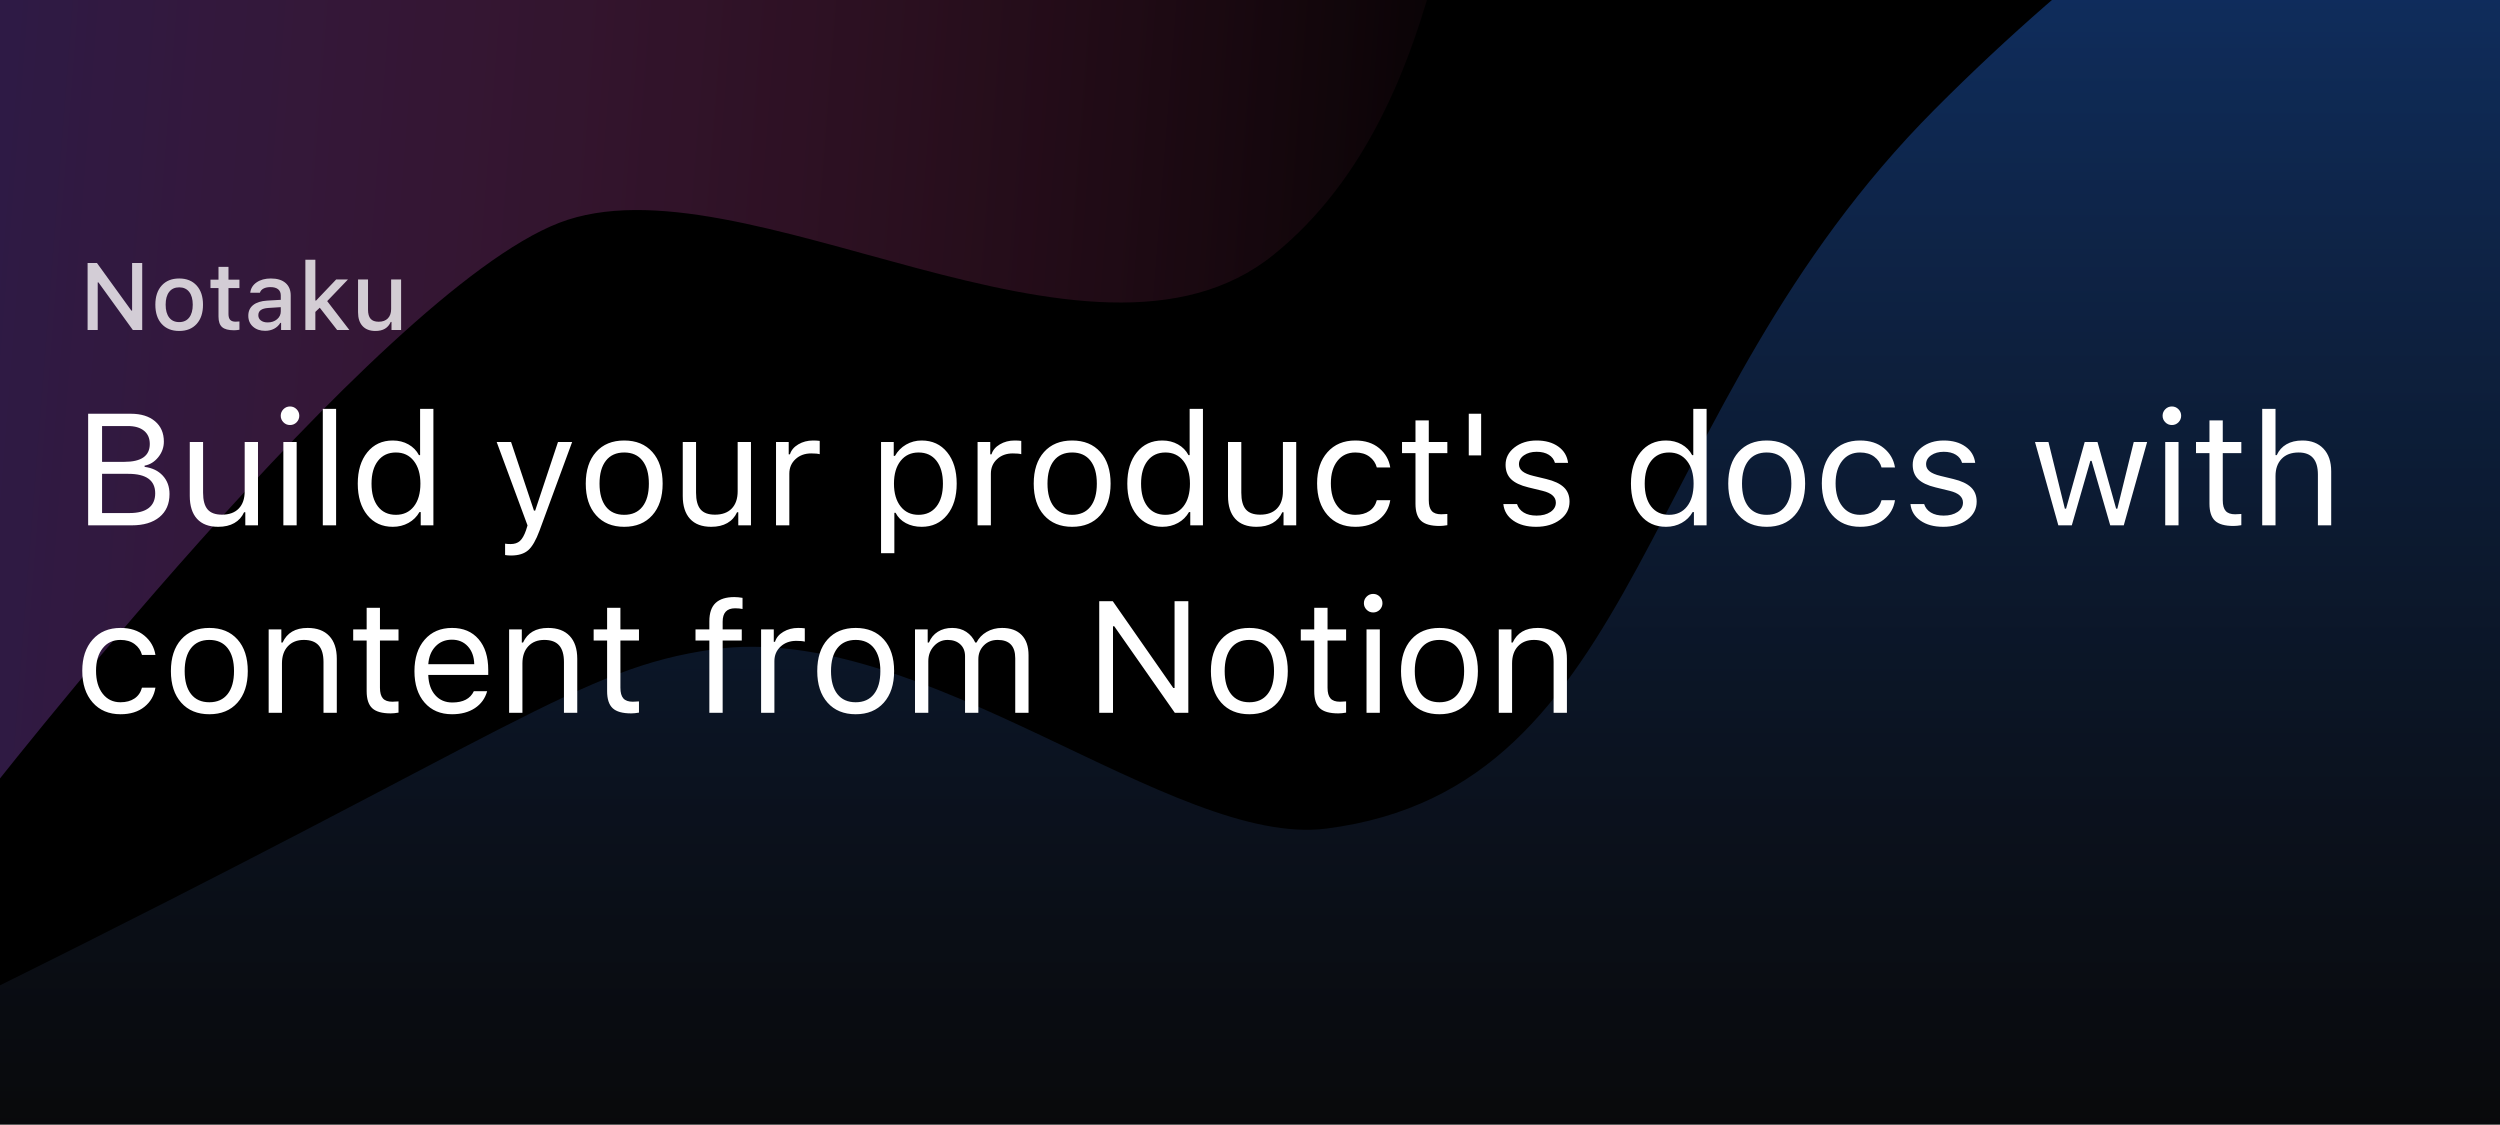 <?xml version="1.0" encoding="UTF-8"?>
<svg width="947px" height="426px" viewBox="0 0 947 426" version="1.1" xmlns="http://www.w3.org/2000/svg" xmlns:xlink="http://www.w3.org/1999/xlink">
    <title>Notaku_banner</title>
    <defs>
        <linearGradient x1="-11.431%" y1="17.318%" x2="103.41%" y2="23.794%" id="linearGradient-1">
            <stop stop-color="#3C2A7B" offset="0%"></stop>
            <stop stop-color="#FF5191" stop-opacity="0" offset="100%"></stop>
        </linearGradient>
        <linearGradient x1="40.155%" y1="-24.22%" x2="40.155%" y2="100%" id="linearGradient-2">
            <stop stop-color="#1F76FF" offset="0%"></stop>
            <stop stop-color="#18181B" stop-opacity="0.592" offset="100%"></stop>
        </linearGradient>
    </defs>
    <g id="Notaku_banner" stroke="none" stroke-width="1" fill="none" fill-rule="evenodd">
        <rect fill="#000000" x="0" y="0" width="947" height="426"></rect>
        <g id="gradient-bg-sketch" opacity="0.623" transform="translate(-8, -112)" fill-rule="nonzero">
            <path d="M576,0 C557.976,38.588 559.967,152.304 490.433,208.5 C420.899,264.696 288.964,169.624 219.721,196.443 C150.478,223.262 0,417 0,417 L0,0 L576,0 Z" id="Path" fill="url(#linearGradient-1)"></path>
            <path d="M960,0 C960,0 854.86,38.916 740.825,153.475 C626.79,268.034 631.688,410.308 510.478,425.863 C452.155,433.348 357.599,346.816 278.084,357.997 C227.88,365.056 203.107,388.627 6,486.235 L6,547 L960,547 L960,0 Z" id="Path" fill="url(#linearGradient-2)"></path>
        </g>
        <path d="M49.885,199 C54.377,199 57.888,197.955 60.417,195.865 C62.946,193.775 64.211,190.865 64.211,187.135 C64.211,184.342 63.361,182.022 61.662,180.177 C59.963,178.331 57.668,177.223 54.777,176.852 L54.777,176.852 L54.777,176.383 C56.809,176.012 58.532,174.947 59.948,173.189 C61.364,171.432 62.072,169.459 62.072,167.271 C62.072,164.029 60.954,161.461 58.718,159.566 C56.481,157.672 53.43,156.725 49.562,156.725 L49.562,156.725 L33.391,156.725 L33.391,199 L49.885,199 Z M47.102,174.947 L38.664,174.947 L38.664,161.383 L48.449,161.383 C51.066,161.383 53.103,161.979 54.558,163.17 C56.013,164.361 56.74,166.031 56.74,168.18 C56.74,172.691 53.527,174.947 47.102,174.947 L47.102,174.947 Z M49.094,194.342 L38.664,194.342 L38.664,179.488 L48.596,179.488 C55.393,179.488 58.791,181.949 58.791,186.871 C58.791,189.312 57.971,191.168 56.33,192.438 C54.689,193.707 52.277,194.342 49.094,194.342 L49.094,194.342 Z M82.668,199.557 C85.07,199.557 87.102,199.083 88.762,198.136 C90.422,197.188 91.652,195.826 92.453,194.049 L92.453,194.049 L92.922,194.049 L92.922,199 L97.727,199 L97.727,167.418 L92.688,167.418 L92.688,186.109 C92.688,188.902 91.94,191.075 90.446,192.628 C88.952,194.181 86.828,194.957 84.074,194.957 C81.574,194.957 79.758,194.288 78.625,192.95 C77.492,191.612 76.926,189.508 76.926,186.637 L76.926,186.637 L76.926,167.418 L71.887,167.418 L71.887,187.867 C71.887,191.637 72.805,194.527 74.641,196.539 C76.477,198.551 79.152,199.557 82.668,199.557 Z M109.855,161.002 C110.832,161.002 111.662,160.66 112.346,159.977 C113.029,159.273 113.371,158.443 113.371,157.486 C113.371,156.529 113.029,155.704 112.346,155.011 C111.662,154.317 110.832,153.971 109.855,153.971 C108.879,153.971 108.049,154.317 107.365,155.011 C106.682,155.704 106.34,156.529 106.34,157.486 C106.34,158.443 106.682,159.269 107.365,159.962 C108.049,160.655 108.879,161.002 109.855,161.002 Z M112.375,199 L112.375,167.418 L107.336,167.418 L107.336,199 L112.375,199 Z M127.316,199 L127.316,154.879 L122.277,154.879 L122.277,199 L127.316,199 Z M148.791,199.557 C150.979,199.557 152.961,199.063 154.738,198.077 C156.516,197.091 157.902,195.719 158.898,193.961 L158.898,193.961 L159.367,193.961 L159.367,199 L164.172,199 L164.172,154.879 L159.133,154.879 L159.133,172.398 L158.693,172.398 C157.795,170.68 156.472,169.327 154.724,168.341 C152.976,167.354 150.998,166.861 148.791,166.861 C144.768,166.861 141.55,168.351 139.138,171.329 C136.726,174.308 135.52,178.268 135.52,183.209 C135.52,188.17 136.721,192.135 139.123,195.104 C141.525,198.072 144.748,199.557 148.791,199.557 Z M149.963,195.016 C147.072,195.016 144.812,193.971 143.181,191.881 C141.55,189.791 140.734,186.9 140.734,183.209 C140.734,179.537 141.555,176.651 143.195,174.552 C144.836,172.452 147.092,171.402 149.963,171.402 C152.814,171.402 155.075,172.467 156.745,174.596 C158.415,176.725 159.25,179.596 159.25,183.209 C159.25,186.861 158.42,189.742 156.76,191.852 C155.1,193.961 152.834,195.016 149.963,195.016 Z M193.586,210.426 C196.398,210.426 198.566,209.757 200.09,208.419 C201.613,207.081 203.049,204.586 204.396,200.934 L204.396,200.934 L216.73,167.418 L211.369,167.418 L202.727,193.404 L202.258,193.404 L193.586,167.418 L188.137,167.418 L199.826,199.029 L199.24,200.904 C198.576,202.799 197.81,204.137 196.94,204.918 C196.071,205.699 194.904,206.09 193.439,206.09 C192.541,206.09 191.838,206.041 191.33,205.943 L191.33,205.943 L191.33,210.25 C192.033,210.367 192.785,210.426 193.586,210.426 Z M236.447,199.557 C240.939,199.557 244.484,198.102 247.082,195.191 C249.699,192.262 251.008,188.268 251.008,183.209 C251.008,178.131 249.709,174.137 247.111,171.227 C244.514,168.316 240.959,166.861 236.447,166.861 C231.936,166.861 228.381,168.316 225.783,171.227 C223.186,174.137 221.887,178.131 221.887,183.209 C221.887,188.268 223.19,192.257 225.798,195.177 C228.405,198.097 231.955,199.557 236.447,199.557 Z M236.447,195.016 C233.459,195.016 231.154,193.99 229.533,191.939 C227.912,189.869 227.102,186.959 227.102,183.209 C227.102,179.459 227.912,176.554 229.533,174.493 C231.154,172.433 233.459,171.402 236.447,171.402 C239.436,171.402 241.74,172.433 243.361,174.493 C244.982,176.554 245.793,179.459 245.793,183.209 C245.793,186.959 244.982,189.864 243.361,191.925 C241.74,193.985 239.436,195.016 236.447,195.016 Z M269.406,199.557 C271.809,199.557 273.84,199.083 275.5,198.136 C277.16,197.188 278.391,195.826 279.191,194.049 L279.191,194.049 L279.66,194.049 L279.66,199 L284.465,199 L284.465,167.418 L279.426,167.418 L279.426,186.109 C279.426,188.902 278.679,191.075 277.185,192.628 C275.69,194.181 273.566,194.957 270.812,194.957 C268.312,194.957 266.496,194.288 265.363,192.95 C264.23,191.612 263.664,189.508 263.664,186.637 L263.664,186.637 L263.664,167.418 L258.625,167.418 L258.625,187.867 C258.625,191.637 259.543,194.527 261.379,196.539 C263.215,198.551 265.891,199.557 269.406,199.557 Z M298.996,199 L298.996,179.43 C298.996,177.203 299.777,175.367 301.34,173.922 C302.902,172.477 304.885,171.754 307.287,171.754 C308.752,171.754 309.826,171.852 310.51,172.047 L310.51,172.047 L310.51,167.008 C309.787,166.91 308.947,166.861 307.99,166.861 C305.9,166.861 304.035,167.35 302.395,168.326 C300.754,169.303 299.699,170.562 299.23,172.105 L299.23,172.105 L298.762,172.105 L298.762,167.418 L293.957,167.418 L293.957,199 L298.996,199 Z M338.781,209.547 L338.781,194.254 L339.25,194.254 C340.109,195.934 341.408,197.237 343.146,198.165 C344.885,199.093 346.877,199.557 349.123,199.557 C353.127,199.557 356.34,198.067 358.762,195.089 C361.184,192.11 362.395,188.15 362.395,183.209 C362.395,178.248 361.188,174.283 358.776,171.314 C356.364,168.346 353.146,166.861 349.123,166.861 C346.975,166.861 345.007,167.379 343.22,168.414 C341.433,169.449 340.031,170.875 339.016,172.691 L339.016,172.691 L338.547,172.691 L338.547,167.418 L333.742,167.418 L333.742,209.547 L338.781,209.547 Z M347.922,195.016 C345.07,195.016 342.81,193.951 341.14,191.822 C339.47,189.693 338.635,186.822 338.635,183.209 C338.635,179.576 339.475,176.7 341.154,174.581 C342.834,172.462 345.1,171.402 347.951,171.402 C350.842,171.402 353.103,172.447 354.733,174.537 C356.364,176.627 357.18,179.518 357.18,183.209 C357.18,186.9 356.359,189.791 354.719,191.881 C353.078,193.971 350.812,195.016 347.922,195.016 Z M375.344,199 L375.344,179.43 C375.344,177.203 376.125,175.367 377.688,173.922 C379.25,172.477 381.232,171.754 383.635,171.754 C385.1,171.754 386.174,171.852 386.857,172.047 L386.857,172.047 L386.857,167.008 C386.135,166.91 385.295,166.861 384.338,166.861 C382.248,166.861 380.383,167.35 378.742,168.326 C377.102,169.303 376.047,170.562 375.578,172.105 L375.578,172.105 L375.109,172.105 L375.109,167.418 L370.305,167.418 L370.305,199 L375.344,199 Z M406.135,199.557 C410.627,199.557 414.172,198.102 416.77,195.191 C419.387,192.262 420.695,188.268 420.695,183.209 C420.695,178.131 419.396,174.137 416.799,171.227 C414.201,168.316 410.646,166.861 406.135,166.861 C401.623,166.861 398.068,168.316 395.471,171.227 C392.873,174.137 391.574,178.131 391.574,183.209 C391.574,188.268 392.878,192.257 395.485,195.177 C398.093,198.097 401.643,199.557 406.135,199.557 Z M406.135,195.016 C403.146,195.016 400.842,193.99 399.221,191.939 C397.6,189.869 396.789,186.959 396.789,183.209 C396.789,179.459 397.6,176.554 399.221,174.493 C400.842,172.433 403.146,171.402 406.135,171.402 C409.123,171.402 411.428,172.433 413.049,174.493 C414.67,176.554 415.48,179.459 415.48,183.209 C415.48,186.959 414.67,189.864 413.049,191.925 C411.428,193.985 409.123,195.016 406.135,195.016 Z M440.295,199.557 C442.482,199.557 444.465,199.063 446.242,198.077 C448.02,197.091 449.406,195.719 450.402,193.961 L450.402,193.961 L450.871,193.961 L450.871,199 L455.676,199 L455.676,154.879 L450.637,154.879 L450.637,172.398 L450.197,172.398 C449.299,170.68 447.976,169.327 446.228,168.341 C444.479,167.354 442.502,166.861 440.295,166.861 C436.271,166.861 433.054,168.351 430.642,171.329 C428.229,174.308 427.023,178.268 427.023,183.209 C427.023,188.17 428.225,192.135 430.627,195.104 C433.029,198.072 436.252,199.557 440.295,199.557 Z M441.467,195.016 C438.576,195.016 436.315,193.971 434.685,191.881 C433.054,189.791 432.238,186.9 432.238,183.209 C432.238,179.537 433.059,176.651 434.699,174.552 C436.34,172.452 438.596,171.402 441.467,171.402 C444.318,171.402 446.579,172.467 448.249,174.596 C449.919,176.725 450.754,179.596 450.754,183.209 C450.754,186.861 449.924,189.742 448.264,191.852 C446.604,193.961 444.338,195.016 441.467,195.016 Z M475.949,199.557 C478.352,199.557 480.383,199.083 482.043,198.136 C483.703,197.188 484.934,195.826 485.734,194.049 L485.734,194.049 L486.203,194.049 L486.203,199 L491.008,199 L491.008,167.418 L485.969,167.418 L485.969,186.109 C485.969,188.902 485.222,191.075 483.728,192.628 C482.233,194.181 480.109,194.957 477.355,194.957 C474.855,194.957 473.039,194.288 471.906,192.95 C470.773,191.612 470.207,189.508 470.207,186.637 L470.207,186.637 L470.207,167.418 L465.168,167.418 L465.168,187.867 C465.168,191.637 466.086,194.527 467.922,196.539 C469.758,198.551 472.434,199.557 475.949,199.557 Z M513.42,199.557 C517.111,199.557 520.119,198.624 522.443,196.759 C524.768,194.894 526.164,192.467 526.633,189.479 L526.633,189.479 L521.535,189.479 C521.066,191.256 520.124,192.623 518.708,193.58 C517.292,194.537 515.52,195.016 513.391,195.016 C510.578,195.016 508.332,193.937 506.652,191.778 C504.973,189.62 504.133,186.725 504.133,183.092 C504.133,179.518 504.968,176.676 506.638,174.566 C508.308,172.457 510.559,171.402 513.391,171.402 C515.559,171.402 517.351,171.935 518.767,172.999 C520.183,174.063 521.105,175.426 521.535,177.086 L521.535,177.086 L526.633,177.086 C526.164,174.137 524.763,171.695 522.429,169.762 C520.095,167.828 517.082,166.861 513.391,166.861 C508.977,166.861 505.461,168.336 502.844,171.285 C500.227,174.234 498.918,178.17 498.918,183.092 C498.918,188.111 500.227,192.11 502.844,195.089 C505.461,198.067 508.986,199.557 513.42,199.557 Z M545.295,199.234 C546.154,199.234 547.141,199.137 548.254,198.941 L548.254,198.941 L548.254,194.693 C547.414,194.771 546.633,194.811 545.91,194.811 C544.27,194.811 543.078,194.391 542.336,193.551 C541.594,192.711 541.223,191.363 541.223,189.508 L541.223,189.508 L541.223,171.637 L548.254,171.637 L548.254,167.418 L541.223,167.418 L541.223,159.244 L536.184,159.244 L536.184,167.418 L531.086,167.418 L531.086,171.637 L536.184,171.637 L536.184,190.797 C536.184,193.805 536.887,195.963 538.293,197.271 C539.699,198.58 542.033,199.234 545.295,199.234 Z M561.057,172.516 L561.057,156.725 L556.369,156.725 L556.369,172.516 L561.057,172.516 Z M581.887,199.557 C585.52,199.557 588.537,198.663 590.939,196.876 C593.342,195.089 594.543,192.799 594.543,190.006 C594.543,187.76 593.825,185.953 592.39,184.586 C590.954,183.219 588.732,182.174 585.725,181.451 L585.725,181.451 L580.861,180.279 C578.986,179.83 577.604,179.249 576.716,178.536 C575.827,177.823 575.383,176.93 575.383,175.855 C575.383,174.469 576.022,173.336 577.302,172.457 C578.581,171.578 580.168,171.139 582.062,171.139 C583.938,171.139 585.476,171.515 586.677,172.267 C587.878,173.019 588.654,174.039 589.006,175.328 L589.006,175.328 L593.986,175.328 C593.654,172.73 592.414,170.67 590.266,169.146 C588.117,167.623 585.393,166.861 582.092,166.861 C578.732,166.861 575.93,167.74 573.684,169.498 C571.438,171.256 570.314,173.443 570.314,176.061 C570.314,178.326 571.003,180.138 572.38,181.495 C573.757,182.853 575.939,183.893 578.928,184.615 L578.928,184.615 L584.348,185.934 C587.688,186.754 589.357,188.238 589.357,190.387 C589.357,191.832 588.674,193.014 587.307,193.932 C585.939,194.85 584.191,195.309 582.062,195.309 C580.09,195.309 578.469,194.923 577.199,194.151 C575.93,193.38 575.08,192.311 574.65,190.943 L574.65,190.943 L569.465,190.943 C569.738,193.561 570.998,195.65 573.244,197.213 C575.49,198.775 578.371,199.557 581.887,199.557 Z M631.076,199.557 C633.264,199.557 635.246,199.063 637.023,198.077 C638.801,197.091 640.188,195.719 641.184,193.961 L641.184,193.961 L641.652,193.961 L641.652,199 L646.457,199 L646.457,154.879 L641.418,154.879 L641.418,172.398 L640.979,172.398 C640.08,170.68 638.757,169.327 637.009,168.341 C635.261,167.354 633.283,166.861 631.076,166.861 C627.053,166.861 623.835,168.351 621.423,171.329 C619.011,174.308 617.805,178.268 617.805,183.209 C617.805,188.17 619.006,192.135 621.408,195.104 C623.811,198.072 627.033,199.557 631.076,199.557 Z M632.248,195.016 C629.357,195.016 627.097,193.971 625.466,191.881 C623.835,189.791 623.02,186.9 623.02,183.209 C623.02,179.537 623.84,176.651 625.48,174.552 C627.121,172.452 629.377,171.402 632.248,171.402 C635.1,171.402 637.36,172.467 639.03,174.596 C640.7,176.725 641.535,179.596 641.535,183.209 C641.535,186.861 640.705,189.742 639.045,191.852 C637.385,193.961 635.119,195.016 632.248,195.016 Z M669.221,199.557 C673.713,199.557 677.258,198.102 679.855,195.191 C682.473,192.262 683.781,188.268 683.781,183.209 C683.781,178.131 682.482,174.137 679.885,171.227 C677.287,168.316 673.732,166.861 669.221,166.861 C664.709,166.861 661.154,168.316 658.557,171.227 C655.959,174.137 654.66,178.131 654.66,183.209 C654.66,188.268 655.964,192.257 658.571,195.177 C661.179,198.097 664.729,199.557 669.221,199.557 Z M669.221,195.016 C666.232,195.016 663.928,193.99 662.307,191.939 C660.686,189.869 659.875,186.959 659.875,183.209 C659.875,179.459 660.686,176.554 662.307,174.493 C663.928,172.433 666.232,171.402 669.221,171.402 C672.209,171.402 674.514,172.433 676.135,174.493 C677.756,176.554 678.566,179.459 678.566,183.209 C678.566,186.959 677.756,189.864 676.135,191.925 C674.514,193.985 672.209,195.016 669.221,195.016 Z M704.611,199.557 C708.303,199.557 711.311,198.624 713.635,196.759 C715.959,194.894 717.355,192.467 717.824,189.479 L717.824,189.479 L712.727,189.479 C712.258,191.256 711.315,192.623 709.899,193.58 C708.483,194.537 706.711,195.016 704.582,195.016 C701.77,195.016 699.523,193.937 697.844,191.778 C696.164,189.62 695.324,186.725 695.324,183.092 C695.324,179.518 696.159,176.676 697.829,174.566 C699.499,172.457 701.75,171.402 704.582,171.402 C706.75,171.402 708.542,171.935 709.958,172.999 C711.374,174.063 712.297,175.426 712.727,177.086 L712.727,177.086 L717.824,177.086 C717.355,174.137 715.954,171.695 713.62,169.762 C711.286,167.828 708.273,166.861 704.582,166.861 C700.168,166.861 696.652,168.336 694.035,171.285 C691.418,174.234 690.109,178.17 690.109,183.092 C690.109,188.111 691.418,192.11 694.035,195.089 C696.652,198.067 700.178,199.557 704.611,199.557 Z M736.105,199.557 C739.738,199.557 742.756,198.663 745.158,196.876 C747.561,195.089 748.762,192.799 748.762,190.006 C748.762,187.76 748.044,185.953 746.608,184.586 C745.173,183.219 742.951,182.174 739.943,181.451 L739.943,181.451 L735.08,180.279 C733.205,179.83 731.823,179.249 730.935,178.536 C730.046,177.823 729.602,176.93 729.602,175.855 C729.602,174.469 730.241,173.336 731.521,172.457 C732.8,171.578 734.387,171.139 736.281,171.139 C738.156,171.139 739.694,171.515 740.896,172.267 C742.097,173.019 742.873,174.039 743.225,175.328 L743.225,175.328 L748.205,175.328 C747.873,172.73 746.633,170.67 744.484,169.146 C742.336,167.623 739.611,166.861 736.311,166.861 C732.951,166.861 730.148,167.74 727.902,169.498 C725.656,171.256 724.533,173.443 724.533,176.061 C724.533,178.326 725.222,180.138 726.599,181.495 C727.976,182.853 730.158,183.893 733.146,184.615 L733.146,184.615 L738.566,185.934 C741.906,186.754 743.576,188.238 743.576,190.387 C743.576,191.832 742.893,193.014 741.525,193.932 C740.158,194.85 738.41,195.309 736.281,195.309 C734.309,195.309 732.688,194.923 731.418,194.151 C730.148,193.38 729.299,192.311 728.869,190.943 L728.869,190.943 L723.684,190.943 C723.957,193.561 725.217,195.65 727.463,197.213 C729.709,198.775 732.59,199.557 736.105,199.557 Z M784.797,199 L791.828,174.566 L792.297,174.566 L799.357,199 L804.484,199 L813.332,167.418 L808.264,167.418 L802.053,192.672 L801.584,192.672 L794.523,167.418 L789.689,167.418 L782.629,192.672 L782.16,192.672 L775.949,167.418 L770.852,167.418 L779.699,199 L784.797,199 Z M822.707,161.002 C823.684,161.002 824.514,160.66 825.197,159.977 C825.881,159.273 826.223,158.443 826.223,157.486 C826.223,156.529 825.881,155.704 825.197,155.011 C824.514,154.317 823.684,153.971 822.707,153.971 C821.73,153.971 820.9,154.317 820.217,155.011 C819.533,155.704 819.191,156.529 819.191,157.486 C819.191,158.443 819.533,159.269 820.217,159.962 C820.9,160.655 821.73,161.002 822.707,161.002 Z M825.227,199 L825.227,167.418 L820.188,167.418 L820.188,199 L825.227,199 Z M846.057,199.234 C846.916,199.234 847.902,199.137 849.016,198.941 L849.016,198.941 L849.016,194.693 C848.176,194.771 847.395,194.811 846.672,194.811 C845.031,194.811 843.84,194.391 843.098,193.551 C842.355,192.711 841.984,191.363 841.984,189.508 L841.984,189.508 L841.984,171.637 L849.016,171.637 L849.016,167.418 L841.984,167.418 L841.984,159.244 L836.945,159.244 L836.945,167.418 L831.848,167.418 L831.848,171.637 L836.945,171.637 L836.945,190.797 C836.945,193.805 837.648,195.963 839.055,197.271 C840.461,198.58 842.795,199.234 846.057,199.234 Z M861.965,199 L861.965,180.309 C861.965,177.594 862.731,175.431 864.265,173.819 C865.798,172.208 867.951,171.402 870.725,171.402 C875.588,171.402 878.02,174.195 878.02,179.781 L878.02,179.781 L878.02,199 L883.059,199 L883.059,178.551 C883.059,174.879 882.082,172.013 880.129,169.952 C878.176,167.892 875.52,166.861 872.16,166.861 C869.777,166.861 867.761,167.34 866.11,168.297 C864.46,169.254 863.234,170.621 862.434,172.398 L862.434,172.398 L861.965,172.398 L861.965,154.879 L856.926,154.879 L856.926,199 L861.965,199 Z M45.666,270.557 C49.357,270.557 52.365,269.624 54.689,267.759 C57.014,265.894 58.41,263.467 58.879,260.479 L58.879,260.479 L53.781,260.479 C53.312,262.256 52.37,263.623 50.954,264.58 C49.538,265.537 47.766,266.016 45.637,266.016 C42.824,266.016 40.578,264.937 38.898,262.778 C37.219,260.62 36.379,257.725 36.379,254.092 C36.379,250.518 37.214,247.676 38.884,245.566 C40.554,243.457 42.805,242.402 45.637,242.402 C47.805,242.402 49.597,242.935 51.013,243.999 C52.429,245.063 53.352,246.426 53.781,248.086 L53.781,248.086 L58.879,248.086 C58.41,245.137 57.009,242.695 54.675,240.762 C52.341,238.828 49.328,237.861 45.637,237.861 C41.223,237.861 37.707,239.336 35.09,242.285 C32.473,245.234 31.164,249.17 31.164,254.092 C31.164,259.111 32.473,263.11 35.09,266.089 C37.707,269.067 41.232,270.557 45.666,270.557 Z M79.299,270.557 C83.791,270.557 87.336,269.102 89.934,266.191 C92.551,263.262 93.859,259.268 93.859,254.209 C93.859,249.131 92.561,245.137 89.963,242.227 C87.365,239.316 83.811,237.861 79.299,237.861 C74.787,237.861 71.232,239.316 68.635,242.227 C66.037,245.137 64.738,249.131 64.738,254.209 C64.738,259.268 66.042,263.257 68.649,266.177 C71.257,269.097 74.807,270.557 79.299,270.557 Z M79.299,266.016 C76.311,266.016 74.006,264.99 72.385,262.939 C70.764,260.869 69.953,257.959 69.953,254.209 C69.953,250.459 70.764,247.554 72.385,245.493 C74.006,243.433 76.311,242.402 79.299,242.402 C82.287,242.402 84.592,243.433 86.213,245.493 C87.834,247.554 88.645,250.459 88.645,254.209 C88.645,257.959 87.834,260.864 86.213,262.925 C84.592,264.985 82.287,266.016 79.299,266.016 Z M106.809,270 L106.809,251.309 C106.809,248.555 107.556,246.382 109.05,244.79 C110.544,243.198 112.561,242.402 115.1,242.402 C117.619,242.402 119.489,243.091 120.71,244.468 C121.931,245.845 122.541,247.949 122.541,250.781 L122.541,250.781 L122.541,270 L127.58,270 L127.58,249.551 C127.58,245.801 126.623,242.915 124.709,240.894 C122.795,238.872 120.07,237.861 116.535,237.861 C111.887,237.861 108.723,239.707 107.043,243.398 L107.043,243.398 L106.574,243.398 L106.574,238.418 L101.77,238.418 L101.77,270 L106.809,270 Z M148,270.234 C148.859,270.234 149.846,270.137 150.959,269.941 L150.959,269.941 L150.959,265.693 C150.119,265.771 149.338,265.811 148.615,265.811 C146.975,265.811 145.783,265.391 145.041,264.551 C144.299,263.711 143.928,262.363 143.928,260.508 L143.928,260.508 L143.928,242.637 L150.959,242.637 L150.959,238.418 L143.928,238.418 L143.928,230.244 L138.889,230.244 L138.889,238.418 L133.791,238.418 L133.791,242.637 L138.889,242.637 L138.889,261.797 C138.889,264.805 139.592,266.963 140.998,268.271 C142.404,269.58 144.738,270.234 148,270.234 Z M171.232,270.557 C174.67,270.557 177.556,269.785 179.89,268.242 C182.224,266.699 183.771,264.561 184.533,261.826 L184.533,261.826 L179.494,261.826 C178.146,264.678 175.432,266.104 171.35,266.104 C168.674,266.104 166.521,265.186 164.89,263.35 C163.259,261.514 162.375,259.033 162.238,255.908 L162.238,255.908 L162.238,255.674 L184.943,255.674 L184.943,253.74 C184.943,248.818 183.723,244.941 181.281,242.109 C178.84,239.277 175.49,237.861 171.232,237.861 C166.896,237.861 163.439,239.346 160.861,242.314 C158.283,245.283 156.994,249.258 156.994,254.238 C156.994,259.238 158.273,263.208 160.832,266.147 C163.391,269.087 166.857,270.557 171.232,270.557 Z M179.641,251.602 L162.238,251.602 C162.434,248.809 163.342,246.562 164.963,244.863 C166.584,243.164 168.654,242.314 171.174,242.314 C173.674,242.314 175.695,243.164 177.238,244.863 C178.781,246.562 179.582,248.809 179.641,251.602 L179.641,251.602 Z M197.893,270 L197.893,251.309 C197.893,248.555 198.64,246.382 200.134,244.79 C201.628,243.198 203.645,242.402 206.184,242.402 C208.703,242.402 210.573,243.091 211.794,244.468 C213.015,245.845 213.625,247.949 213.625,250.781 L213.625,250.781 L213.625,270 L218.664,270 L218.664,249.551 C218.664,245.801 217.707,242.915 215.793,240.894 C213.879,238.872 211.154,237.861 207.619,237.861 C202.971,237.861 199.807,239.707 198.127,243.398 L198.127,243.398 L197.658,243.398 L197.658,238.418 L192.854,238.418 L192.854,270 L197.893,270 Z M239.084,270.234 C239.943,270.234 240.93,270.137 242.043,269.941 L242.043,269.941 L242.043,265.693 C241.203,265.771 240.422,265.811 239.699,265.811 C238.059,265.811 236.867,265.391 236.125,264.551 C235.383,263.711 235.012,262.363 235.012,260.508 L235.012,260.508 L235.012,242.637 L242.043,242.637 L242.043,238.418 L235.012,238.418 L235.012,230.244 L229.973,230.244 L229.973,238.418 L224.875,238.418 L224.875,242.637 L229.973,242.637 L229.973,261.797 C229.973,264.805 230.676,266.963 232.082,268.271 C233.488,269.58 235.822,270.234 239.084,270.234 Z M273.742,270 L273.742,242.637 L280.979,242.637 L280.979,238.418 L273.742,238.418 L273.742,235.488 C273.742,232.109 275.314,230.42 278.459,230.42 C279.533,230.42 280.471,230.508 281.271,230.684 L281.271,230.684 L281.271,226.465 C280.1,226.27 279.064,226.172 278.166,226.172 C275.041,226.172 272.683,226.909 271.091,228.384 C269.499,229.858 268.703,232.178 268.703,235.342 L268.703,235.342 L268.703,238.418 L263.459,238.418 L263.459,242.637 L268.703,242.637 L268.703,270 L273.742,270 Z M293.342,270 L293.342,250.43 C293.342,248.203 294.123,246.367 295.686,244.922 C297.248,243.477 299.23,242.754 301.633,242.754 C303.098,242.754 304.172,242.852 304.855,243.047 L304.855,243.047 L304.855,238.008 C304.133,237.91 303.293,237.861 302.336,237.861 C300.246,237.861 298.381,238.35 296.74,239.326 C295.1,240.303 294.045,241.562 293.576,243.105 L293.576,243.105 L293.107,243.105 L293.107,238.418 L288.303,238.418 L288.303,270 L293.342,270 Z M324.133,270.557 C328.625,270.557 332.17,269.102 334.768,266.191 C337.385,263.262 338.693,259.268 338.693,254.209 C338.693,249.131 337.395,245.137 334.797,242.227 C332.199,239.316 328.645,237.861 324.133,237.861 C319.621,237.861 316.066,239.316 313.469,242.227 C310.871,245.137 309.572,249.131 309.572,254.209 C309.572,259.268 310.876,263.257 313.483,266.177 C316.091,269.097 319.641,270.557 324.133,270.557 Z M324.133,266.016 C321.145,266.016 318.84,264.99 317.219,262.939 C315.598,260.869 314.787,257.959 314.787,254.209 C314.787,250.459 315.598,247.554 317.219,245.493 C318.84,243.433 321.145,242.402 324.133,242.402 C327.121,242.402 329.426,243.433 331.047,245.493 C332.668,247.554 333.479,250.459 333.479,254.209 C333.479,257.959 332.668,260.864 331.047,262.925 C329.426,264.985 327.121,266.016 324.133,266.016 Z M351.643,270 L351.643,250.43 C351.643,248.203 352.351,246.309 353.767,244.746 C355.183,243.184 356.916,242.402 358.967,242.402 C360.959,242.402 362.556,242.959 363.757,244.072 C364.958,245.186 365.559,246.68 365.559,248.555 L365.559,248.555 L365.559,270 L370.598,270 L370.598,249.697 C370.598,247.646 371.281,245.918 372.648,244.512 C374.016,243.105 375.773,242.402 377.922,242.402 C382.355,242.402 384.572,244.717 384.572,249.346 L384.572,249.346 L384.572,270 L389.611,270 L389.611,248.174 C389.611,244.873 388.742,242.329 387.004,240.542 C385.266,238.755 382.785,237.861 379.562,237.861 C377.414,237.861 375.48,238.359 373.762,239.355 C372.043,240.352 370.754,241.699 369.895,243.398 L369.895,243.398 L369.426,243.398 C368.664,241.699 367.536,240.352 366.042,239.355 C364.548,238.359 362.766,237.861 360.695,237.861 C358.586,237.861 356.77,238.345 355.246,239.312 C353.723,240.278 352.6,241.641 351.877,243.398 L351.877,243.398 L351.408,243.398 L351.408,238.418 L346.604,238.418 L346.604,270 L351.643,270 Z M421.604,270 L421.604,237.217 L422.072,237.217 L445.012,270 L450.139,270 L450.139,227.725 L444.924,227.725 L444.924,260.625 L444.455,260.625 L421.516,227.725 L416.389,227.725 L416.389,270 L421.604,270 Z M473.254,270.557 C477.746,270.557 481.291,269.102 483.889,266.191 C486.506,263.262 487.814,259.268 487.814,254.209 C487.814,249.131 486.516,245.137 483.918,242.227 C481.32,239.316 477.766,237.861 473.254,237.861 C468.742,237.861 465.188,239.316 462.59,242.227 C459.992,245.137 458.693,249.131 458.693,254.209 C458.693,259.268 459.997,263.257 462.604,266.177 C465.212,269.097 468.762,270.557 473.254,270.557 Z M473.254,266.016 C470.266,266.016 467.961,264.99 466.34,262.939 C464.719,260.869 463.908,257.959 463.908,254.209 C463.908,250.459 464.719,247.554 466.34,245.493 C467.961,243.433 470.266,242.402 473.254,242.402 C476.242,242.402 478.547,243.433 480.168,245.493 C481.789,247.554 482.6,250.459 482.6,254.209 C482.6,257.959 481.789,260.864 480.168,262.925 C478.547,264.985 476.242,266.016 473.254,266.016 Z M506.945,270.234 C507.805,270.234 508.791,270.137 509.904,269.941 L509.904,269.941 L509.904,265.693 C509.064,265.771 508.283,265.811 507.561,265.811 C505.92,265.811 504.729,265.391 503.986,264.551 C503.244,263.711 502.873,262.363 502.873,260.508 L502.873,260.508 L502.873,242.637 L509.904,242.637 L509.904,238.418 L502.873,238.418 L502.873,230.244 L497.834,230.244 L497.834,238.418 L492.736,238.418 L492.736,242.637 L497.834,242.637 L497.834,261.797 C497.834,264.805 498.537,266.963 499.943,268.271 C501.35,269.58 503.684,270.234 506.945,270.234 Z M520.158,232.002 C521.135,232.002 521.965,231.66 522.648,230.977 C523.332,230.273 523.674,229.443 523.674,228.486 C523.674,227.529 523.332,226.704 522.648,226.011 C521.965,225.317 521.135,224.971 520.158,224.971 C519.182,224.971 518.352,225.317 517.668,226.011 C516.984,226.704 516.643,227.529 516.643,228.486 C516.643,229.443 516.984,230.269 517.668,230.962 C518.352,231.655 519.182,232.002 520.158,232.002 Z M522.678,270 L522.678,238.418 L517.639,238.418 L517.639,270 L522.678,270 Z M545.266,270.557 C549.758,270.557 553.303,269.102 555.9,266.191 C558.518,263.262 559.826,259.268 559.826,254.209 C559.826,249.131 558.527,245.137 555.93,242.227 C553.332,239.316 549.777,237.861 545.266,237.861 C540.754,237.861 537.199,239.316 534.602,242.227 C532.004,245.137 530.705,249.131 530.705,254.209 C530.705,259.268 532.009,263.257 534.616,266.177 C537.224,269.097 540.773,270.557 545.266,270.557 Z M545.266,266.016 C542.277,266.016 539.973,264.99 538.352,262.939 C536.73,260.869 535.92,257.959 535.92,254.209 C535.92,250.459 536.73,247.554 538.352,245.493 C539.973,243.433 542.277,242.402 545.266,242.402 C548.254,242.402 550.559,243.433 552.18,245.493 C553.801,247.554 554.611,250.459 554.611,254.209 C554.611,257.959 553.801,260.864 552.18,262.925 C550.559,264.985 548.254,266.016 545.266,266.016 Z M572.775,270 L572.775,251.309 C572.775,248.555 573.522,246.382 575.017,244.79 C576.511,243.198 578.527,242.402 581.066,242.402 C583.586,242.402 585.456,243.091 586.677,244.468 C587.897,245.845 588.508,247.949 588.508,250.781 L588.508,250.781 L588.508,270 L593.547,270 L593.547,249.551 C593.547,245.801 592.59,242.915 590.676,240.894 C588.762,238.872 586.037,237.861 582.502,237.861 C577.854,237.861 574.689,239.707 573.01,243.398 L573.01,243.398 L572.541,243.398 L572.541,238.418 L567.736,238.418 L567.736,270 L572.775,270 Z" id="Buildyourproduct'sdocswithcontentfromNotion" fill="#FFFFFF" fill-rule="nonzero"></path>
        <path d="M37.014,125 L37.014,106.982 L37.295,106.982 L50.32,125 L53.871,125 L53.871,99.635 L50.039,99.635 L50.039,117.652 L49.758,117.652 L36.732,99.635 L33.182,99.635 L33.182,125 L37.014,125 Z M67.881,125.369 C70.682,125.369 72.885,124.484 74.49,122.715 C76.096,120.945 76.898,118.514 76.898,115.42 C76.898,112.338 76.093,109.912 74.481,108.143 C72.87,106.373 70.67,105.488 67.881,105.488 C65.08,105.488 62.874,106.373 61.263,108.143 C59.651,109.912 58.846,112.338 58.846,115.42 C58.846,118.514 59.648,120.945 61.254,122.715 C62.859,124.484 65.068,125.369 67.881,125.369 Z M67.881,122.012 C66.24,122.012 64.975,121.438 64.084,120.289 C63.193,119.141 62.748,117.518 62.748,115.42 C62.748,113.334 63.193,111.717 64.084,110.568 C64.975,109.42 66.24,108.846 67.881,108.846 C69.51,108.846 70.772,109.423 71.669,110.577 C72.565,111.731 73.014,113.346 73.014,115.42 C73.014,117.506 72.565,119.126 71.669,120.28 C70.772,121.435 69.51,122.012 67.881,122.012 Z M88.641,125.105 C89.262,125.105 89.947,125.041 90.697,124.912 L90.697,124.912 L90.697,121.766 C90.111,121.824 89.631,121.854 89.256,121.854 C88.318,121.854 87.633,121.622 87.199,121.159 C86.766,120.696 86.549,119.967 86.549,118.971 L86.549,118.971 L86.549,109.127 L90.697,109.127 L90.697,105.945 L86.549,105.945 L86.549,101.094 L82.77,101.094 L82.77,105.945 L79.729,105.945 L79.729,109.127 L82.77,109.127 L82.77,119.938 C82.77,121.789 83.224,123.113 84.132,123.91 C85.04,124.707 86.543,125.105 88.641,125.105 Z M100.436,125.316 C101.689,125.316 102.817,125.056 103.819,124.534 C104.821,124.013 105.609,123.271 106.184,122.311 L106.184,122.311 L106.482,122.311 L106.482,125 L110.121,125 L110.121,111.922 C110.121,109.895 109.468,108.315 108.161,107.185 C106.854,106.054 105.006,105.488 102.615,105.488 C100.436,105.488 98.634,105.978 97.21,106.956 C95.786,107.935 94.98,109.244 94.793,110.885 L94.793,110.885 L98.449,110.885 C98.66,110.205 99.114,109.681 99.812,109.312 C100.509,108.942 101.385,108.758 102.439,108.758 C103.717,108.758 104.689,109.03 105.357,109.575 C106.025,110.12 106.359,110.902 106.359,111.922 L106.359,111.922 L106.359,113.574 L101.174,113.873 C98.889,114.014 97.131,114.573 95.9,115.552 C94.67,116.53 94.055,117.875 94.055,119.586 C94.055,121.309 94.649,122.694 95.839,123.743 C97.028,124.792 98.561,125.316 100.436,125.316 Z M101.402,122.135 C100.348,122.135 99.492,121.892 98.836,121.405 C98.18,120.919 97.852,120.254 97.852,119.41 C97.852,118.566 98.162,117.916 98.783,117.459 C99.404,117.002 100.371,116.732 101.684,116.65 L101.684,116.65 L106.359,116.352 L106.359,117.951 C106.359,119.146 105.888,120.143 104.944,120.939 C104.001,121.736 102.82,122.135 101.402,122.135 Z M119.455,125 L119.455,118.145 L121.125,116.562 L127.699,125 L132.34,125 L123.938,114.066 L131.812,105.857 L127.348,105.857 L119.754,113.838 L119.455,113.838 L119.455,98.387 L115.676,98.387 L115.676,125 L119.455,125 Z M142.219,125.369 C145.102,125.369 147.029,124.232 148.002,121.959 L148.002,121.959 L148.301,121.959 L148.301,125 L151.939,125 L151.939,105.857 L148.16,105.857 L148.16,117.055 C148.16,118.566 147.75,119.747 146.93,120.597 C146.109,121.446 144.943,121.871 143.432,121.871 C142.049,121.871 141.032,121.499 140.382,120.755 C139.731,120.011 139.406,118.859 139.406,117.301 L139.406,117.301 L139.406,105.857 L135.627,105.857 L135.627,118.285 C135.627,120.547 136.198,122.293 137.341,123.523 C138.483,124.754 140.109,125.369 142.219,125.369 Z" id="Notaku" fill="#FFFFFF" fill-rule="nonzero" opacity="0.782"></path>
    </g>
</svg>